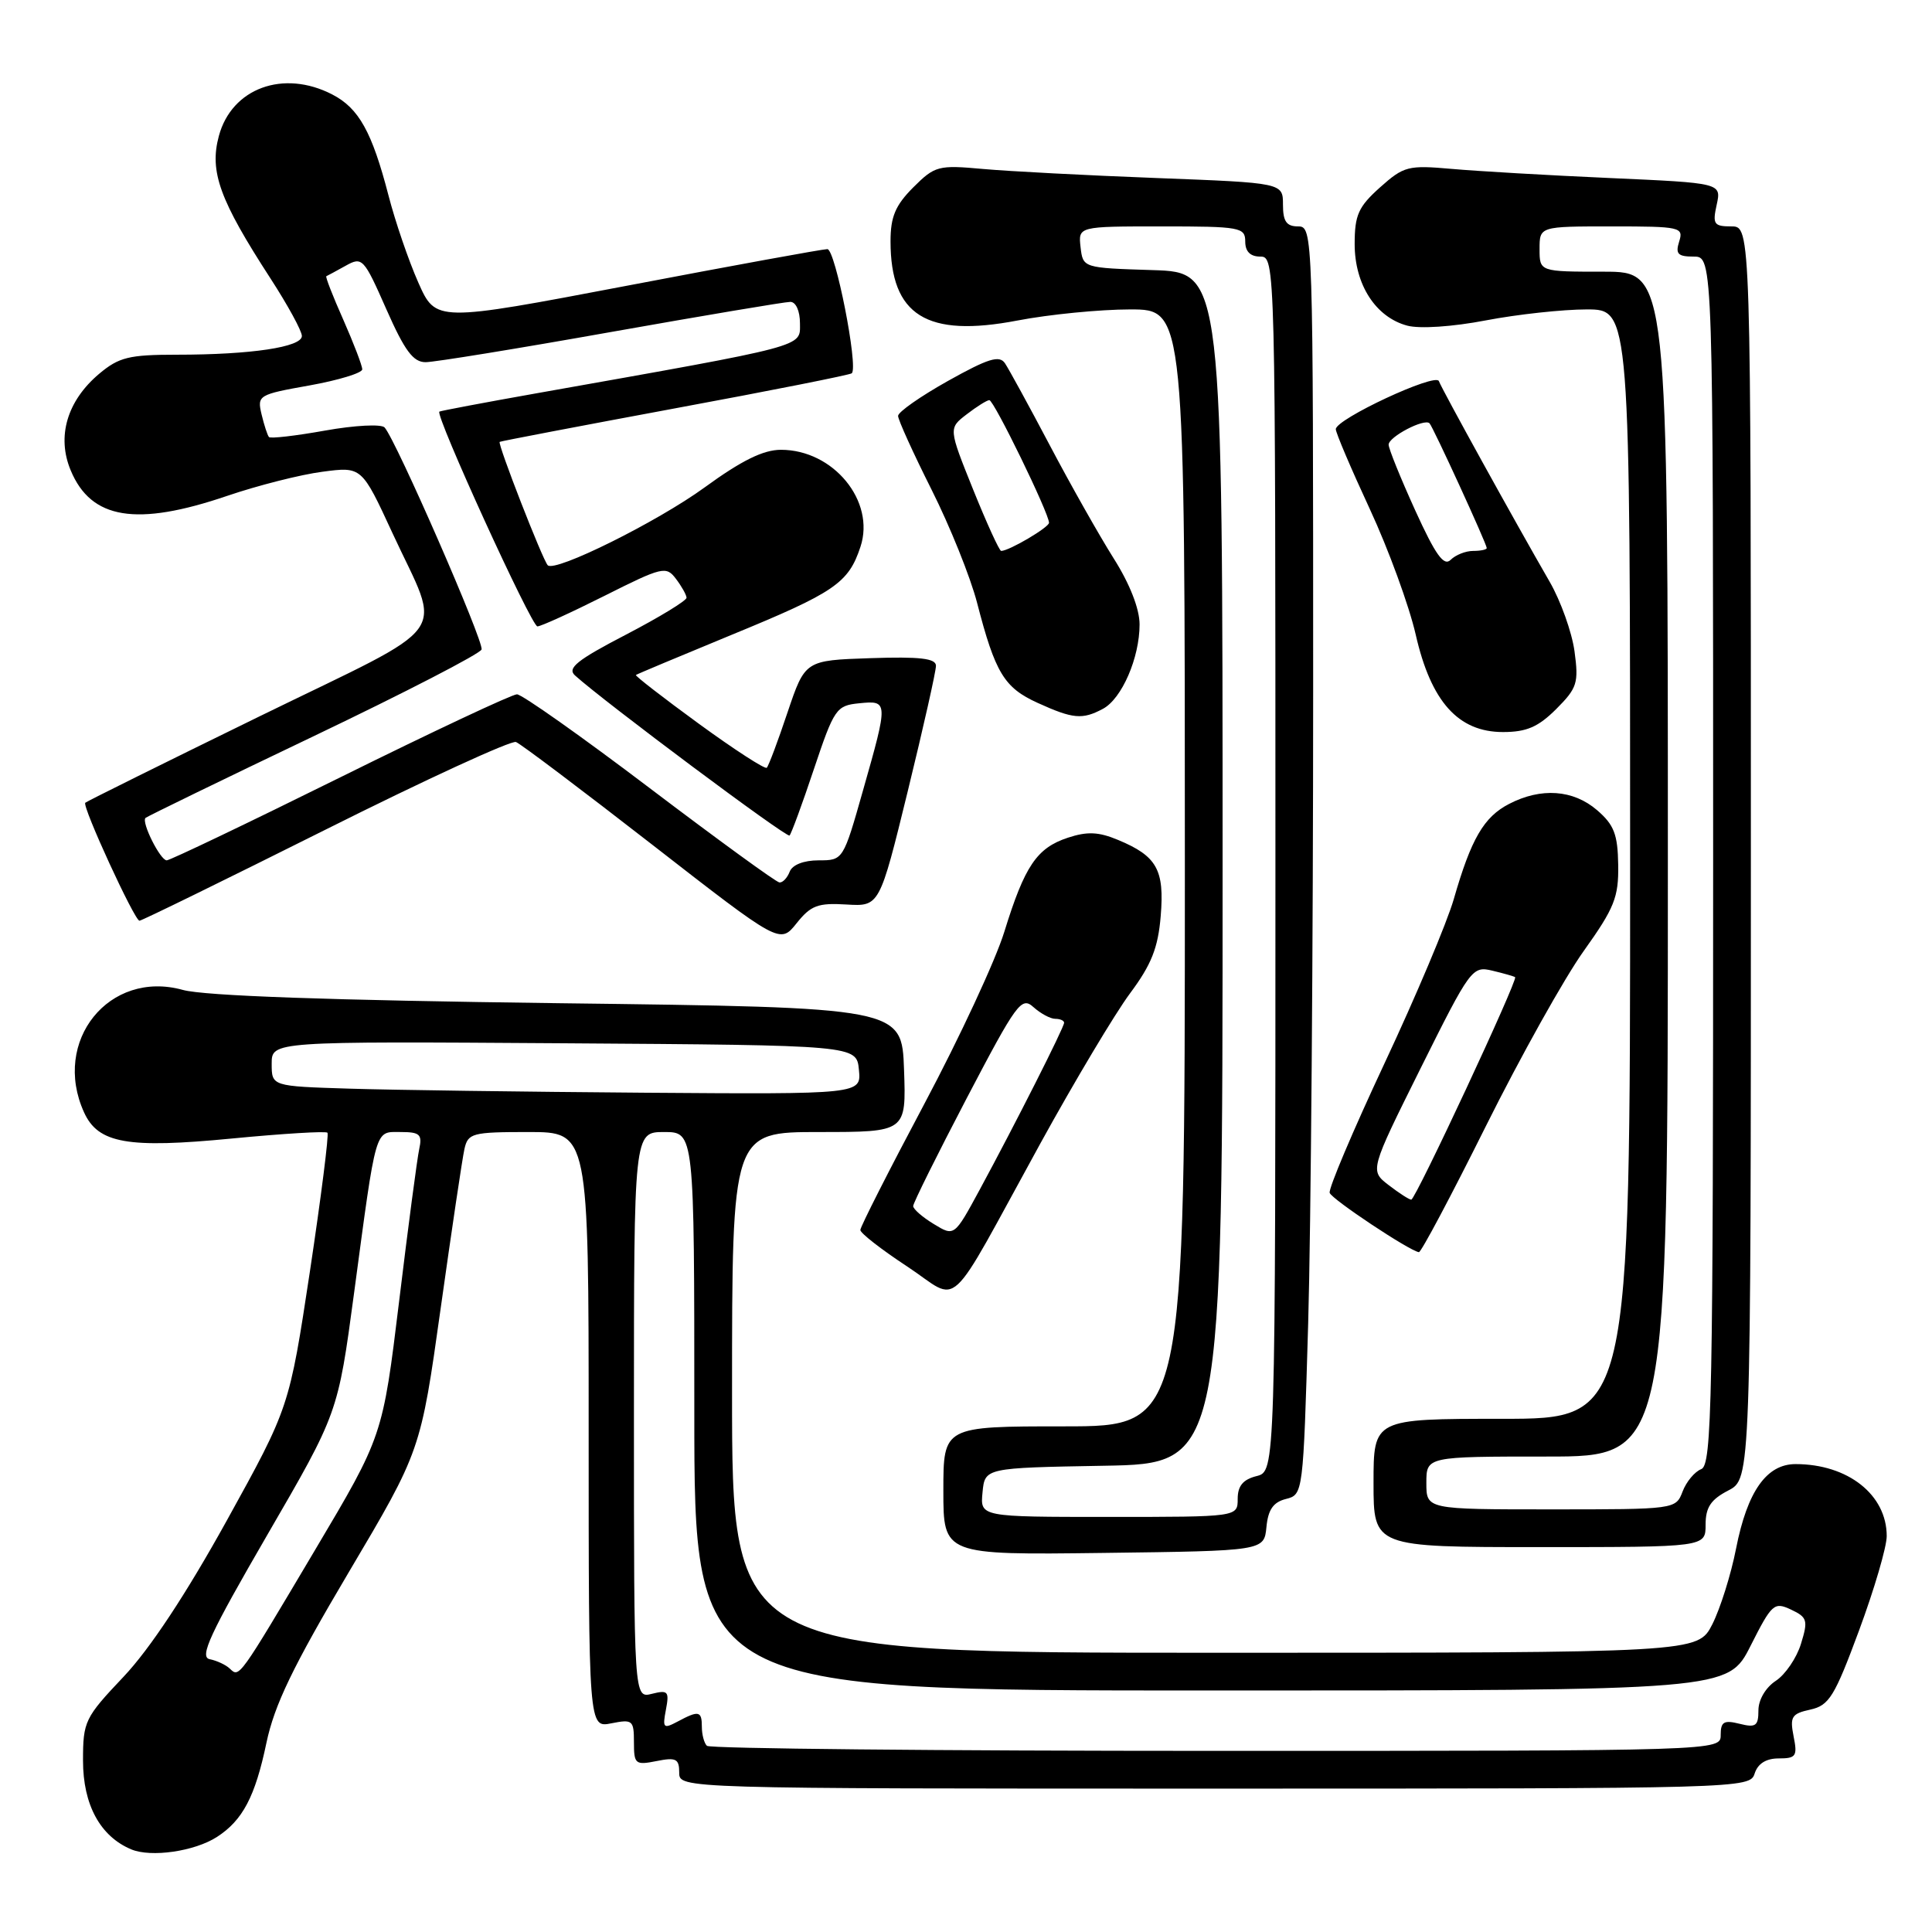 <?xml version="1.0" encoding="UTF-8" standalone="no"?>
<!DOCTYPE svg PUBLIC "-//W3C//DTD SVG 1.1//EN" "http://www.w3.org/Graphics/SVG/1.1/DTD/svg11.dtd" >
<svg xmlns="http://www.w3.org/2000/svg" xmlns:xlink="http://www.w3.org/1999/xlink" version="1.1" viewBox="0 0 256 256">
 <g >
 <path fill="currentColor"
d=" M 28.74 243.41 C 32.15 241.21 33.81 238.07 35.30 230.95 C 36.36 225.91 38.80 220.84 46.20 208.35 C 55.74 192.25 55.74 192.25 58.39 173.37 C 59.85 162.99 61.26 153.49 61.54 152.25 C 62.01 150.15 62.56 150.00 70.02 150.00 C 78.00 150.00 78.00 150.00 78.00 189.47 C 78.00 228.95 78.00 228.95 81.00 228.35 C 83.82 227.79 84.00 227.94 84.00 230.85 C 84.00 233.76 84.18 233.91 87.00 233.35 C 89.58 232.83 90.00 233.05 90.00 234.88 C 90.00 237.00 90.00 237.00 160.93 237.00 C 230.99 237.00 231.87 236.98 232.50 235.00 C 232.92 233.69 234.01 233.00 235.69 233.00 C 237.99 233.00 238.19 232.70 237.66 230.07 C 237.15 227.48 237.40 227.07 239.88 226.53 C 242.37 225.98 243.09 224.81 246.34 216.03 C 248.35 210.60 250.00 204.98 250.00 203.54 C 250.00 198.06 244.86 194.00 237.92 194.00 C 234.08 194.00 231.53 197.61 230.04 205.18 C 229.37 208.63 227.94 213.15 226.89 215.23 C 224.96 219.00 224.96 219.00 160.98 219.00 C 97.00 219.00 97.00 219.00 97.00 184.50 C 97.00 150.00 97.00 150.00 108.54 150.00 C 120.08 150.00 120.08 150.00 119.79 141.75 C 119.50 133.50 119.50 133.50 74.00 132.93 C 43.67 132.54 27.08 131.96 24.23 131.17 C 14.47 128.46 6.83 137.94 11.14 147.40 C 13.01 151.51 16.90 152.20 30.72 150.86 C 37.48 150.21 43.18 149.86 43.39 150.09 C 43.60 150.31 42.55 158.60 41.06 168.50 C 38.33 186.50 38.33 186.50 30.04 201.50 C 24.65 211.24 19.86 218.49 16.37 222.18 C 11.23 227.61 11.00 228.08 11.00 233.29 C 11.00 239.14 13.28 243.33 17.39 245.05 C 20.02 246.15 25.77 245.32 28.74 243.41 Z  M 167.81 202.34 C 168.03 200.03 168.72 199.04 170.40 198.62 C 172.67 198.05 172.68 197.90 173.34 175.36 C 173.70 162.88 174.00 125.07 174.00 91.34 C 174.00 30.67 173.98 30.00 172.00 30.00 C 170.46 30.00 170.00 29.33 170.00 27.12 C 170.00 24.23 170.00 24.23 153.25 23.59 C 144.04 23.24 133.69 22.70 130.26 22.39 C 124.32 21.85 123.88 21.97 121.01 24.83 C 118.64 27.21 118.00 28.72 118.00 31.97 C 118.00 41.80 122.77 44.78 134.82 42.47 C 139.04 41.66 145.76 41.00 149.75 41.00 C 157.00 41.00 157.00 41.00 157.00 115.00 C 157.00 189.00 157.00 189.00 141.00 189.00 C 125.00 189.00 125.00 189.00 125.00 197.52 C 125.00 206.04 125.00 206.04 146.25 205.77 C 167.50 205.50 167.50 205.50 167.81 202.34 Z  M 226.00 202.03 C 226.00 199.73 226.69 198.70 229.00 197.50 C 232.00 195.95 232.00 195.95 232.00 112.97 C 232.00 30.00 232.00 30.00 229.42 30.00 C 227.10 30.00 226.90 29.71 227.47 27.13 C 228.10 24.25 228.10 24.25 213.30 23.59 C 205.16 23.23 195.74 22.68 192.36 22.38 C 186.58 21.87 186.02 22.01 182.86 24.83 C 179.99 27.40 179.50 28.49 179.50 32.34 C 179.50 37.71 182.28 42.03 186.47 43.15 C 188.12 43.59 192.48 43.30 196.90 42.45 C 201.08 41.65 207.09 41.00 210.25 41.00 C 216.00 41.00 216.00 41.00 216.00 114.50 C 216.00 188.00 216.00 188.00 199.00 188.00 C 182.00 188.00 182.00 188.00 182.00 196.50 C 182.00 205.00 182.00 205.00 204.00 205.00 C 226.00 205.00 226.00 205.00 226.00 202.03 Z  M 137.86 151.50 C 142.40 143.25 147.74 134.31 149.73 131.63 C 152.57 127.82 153.45 125.60 153.80 121.38 C 154.31 115.25 153.30 113.44 148.16 111.30 C 145.58 110.22 144.08 110.15 141.50 111.00 C 137.38 112.36 135.78 114.73 133.08 123.46 C 131.93 127.21 127.16 137.47 122.49 146.25 C 117.82 155.03 114.00 162.56 114.00 162.98 C 114.00 163.40 116.79 165.57 120.20 167.81 C 127.43 172.57 125.10 174.72 137.86 151.50 Z  M 196.87 149.25 C 201.46 140.04 207.30 129.57 209.86 126.00 C 213.92 120.31 214.49 118.89 214.42 114.60 C 214.36 110.55 213.87 109.29 211.62 107.35 C 208.46 104.63 204.20 104.33 199.97 106.52 C 196.61 108.25 194.93 111.15 192.63 119.15 C 191.73 122.26 187.60 132.06 183.43 140.95 C 179.27 149.83 176.01 157.53 176.19 158.06 C 176.47 158.91 186.71 165.72 188.01 165.92 C 188.30 165.96 192.28 158.46 196.87 149.25 Z  M 112.14 119.85 C 116.54 120.12 116.54 120.12 120.29 104.81 C 122.35 96.39 124.03 88.92 124.02 88.21 C 124.01 87.24 121.88 86.99 115.34 87.21 C 106.68 87.50 106.68 87.50 104.35 94.40 C 103.08 98.20 101.84 101.50 101.60 101.73 C 101.37 101.96 97.32 99.34 92.60 95.90 C 87.88 92.46 84.13 89.55 84.26 89.44 C 84.39 89.33 90.08 86.95 96.89 84.14 C 110.62 78.50 112.43 77.27 114.02 72.44 C 116.01 66.40 110.43 59.60 103.48 59.60 C 101.14 59.60 98.26 61.02 93.36 64.59 C 87.09 69.15 73.54 75.88 72.58 74.90 C 71.92 74.24 65.89 58.76 66.21 58.55 C 66.37 58.45 76.85 56.45 89.49 54.10 C 102.14 51.76 112.66 49.67 112.87 49.46 C 113.75 48.59 110.68 33.00 109.63 33.01 C 109.01 33.01 97.08 35.19 83.13 37.85 C 57.75 42.68 57.75 42.68 55.42 37.42 C 54.14 34.53 52.36 29.33 51.47 25.87 C 49.29 17.47 47.54 14.33 44.03 12.52 C 37.56 9.17 30.70 11.68 29.00 18.02 C 27.73 22.73 29.09 26.49 35.85 36.91 C 38.13 40.43 40.00 43.85 40.00 44.52 C 40.00 45.99 33.28 47.00 23.44 47.00 C 17.10 47.00 15.76 47.33 13.14 49.53 C 8.89 53.11 7.49 57.85 9.37 62.33 C 12.07 68.82 18.08 69.80 30.09 65.71 C 34.17 64.32 39.85 62.88 42.72 62.51 C 47.93 61.82 47.93 61.82 52.00 70.63 C 58.56 84.82 60.47 82.18 34.39 94.92 C 21.87 101.04 11.48 106.19 11.30 106.37 C 10.85 106.82 17.83 122.00 18.48 122.00 C 18.78 122.00 29.86 116.57 43.12 109.94 C 56.38 103.30 67.74 98.08 68.37 98.32 C 68.99 98.56 77.12 104.69 86.43 111.93 C 103.35 125.09 103.35 125.09 105.55 122.34 C 107.43 119.98 108.37 119.62 112.14 119.85 Z  M 206.21 93.95 C 208.99 91.16 209.20 90.50 208.63 86.29 C 208.28 83.76 206.80 79.62 205.34 77.09 C 200.76 69.16 191.03 51.54 190.66 50.50 C 190.25 49.35 177.00 55.53 177.00 56.87 C 177.00 57.35 179.03 62.12 181.51 67.46 C 183.99 72.80 186.72 80.29 187.59 84.09 C 189.61 92.97 193.22 97.00 199.15 97.00 C 202.28 97.00 203.82 96.33 206.21 93.95 Z  M 146.15 93.92 C 148.65 92.58 151.00 87.16 151.00 82.74 C 151.00 80.67 149.70 77.35 147.55 73.96 C 145.66 70.96 141.85 64.22 139.10 59.00 C 136.34 53.77 133.67 48.89 133.16 48.13 C 132.42 47.04 130.95 47.49 125.62 50.47 C 121.98 52.51 119.00 54.59 119.00 55.11 C 119.00 55.62 120.99 60.01 123.43 64.87 C 125.87 69.72 128.59 76.48 129.47 79.88 C 131.87 89.16 133.06 91.12 137.48 93.13 C 142.18 95.27 143.42 95.38 146.15 93.92 Z  M 93.67 231.33 C 93.30 230.97 93.00 229.84 93.00 228.83 C 93.00 226.70 92.60 226.61 89.80 228.11 C 87.90 229.12 87.77 228.99 88.24 226.53 C 88.70 224.11 88.51 223.91 86.38 224.44 C 84.00 225.04 84.00 225.04 84.00 187.52 C 84.00 150.00 84.00 150.00 88.00 150.00 C 92.00 150.00 92.00 150.00 92.00 187.00 C 92.00 224.00 92.00 224.00 160.49 224.00 C 228.97 224.00 228.97 224.00 231.96 218.08 C 234.78 212.50 235.08 212.23 237.32 213.28 C 239.48 214.30 239.60 214.70 238.64 217.81 C 238.07 219.68 236.56 221.90 235.30 222.72 C 233.96 223.60 233.00 225.23 233.00 226.63 C 233.00 228.70 232.65 228.95 230.50 228.41 C 228.43 227.89 228.00 228.14 228.00 229.89 C 228.00 232.00 228.00 232.00 161.17 232.00 C 124.41 232.00 94.03 231.70 93.67 231.33 Z  M 30.45 221.10 C 29.93 220.60 28.73 220.04 27.78 219.85 C 26.39 219.56 27.82 216.49 35.42 203.38 C 44.78 187.25 44.78 187.25 46.91 171.38 C 49.91 149.00 49.63 150.00 53.10 150.00 C 55.63 150.00 55.97 150.32 55.55 152.25 C 55.28 153.49 54.08 162.55 52.89 172.39 C 50.71 190.29 50.71 190.29 41.74 205.39 C 31.55 222.56 31.73 222.31 30.45 221.10 Z  M 46.25 144.25 C 36.00 143.93 36.00 143.93 36.00 140.95 C 36.00 137.98 36.00 137.98 74.75 138.24 C 113.50 138.50 113.50 138.50 113.81 141.75 C 114.13 145.00 114.13 145.00 85.31 144.79 C 69.47 144.67 51.89 144.43 46.25 144.25 Z  M 130.19 197.75 C 130.50 194.50 130.50 194.50 146.25 194.22 C 162.00 193.95 162.00 193.95 162.00 115.01 C 162.00 36.08 162.00 36.08 152.75 35.79 C 143.50 35.50 143.50 35.50 143.18 32.75 C 142.87 30.00 142.87 30.00 153.93 30.00 C 164.33 30.00 165.00 30.12 165.00 32.00 C 165.00 33.33 165.67 34.00 167.00 34.00 C 168.98 34.00 169.00 34.67 169.00 114.48 C 169.00 194.96 169.00 194.96 166.50 195.59 C 164.71 196.04 164.00 196.89 164.00 198.61 C 164.00 201.00 164.00 201.00 146.94 201.00 C 129.87 201.00 129.87 201.00 130.19 197.75 Z  M 189.00 196.50 C 189.00 193.00 189.00 193.00 205.00 193.00 C 221.00 193.00 221.00 193.00 221.00 114.50 C 221.00 36.00 221.00 36.00 212.50 36.00 C 204.00 36.00 204.00 36.00 204.00 33.00 C 204.00 30.00 204.00 30.00 213.57 30.00 C 222.68 30.00 223.10 30.10 222.50 32.00 C 221.98 33.65 222.32 34.00 224.43 34.00 C 227.00 34.00 227.00 34.00 227.00 114.03 C 227.00 185.98 226.84 194.12 225.42 194.67 C 224.56 195.00 223.44 196.34 222.95 197.64 C 222.05 199.99 221.98 200.00 205.52 200.00 C 189.00 200.00 189.00 200.00 189.00 196.50 Z  M 123.73 162.19 C 122.23 161.28 121.00 160.21 121.00 159.81 C 121.00 159.41 124.20 152.97 128.11 145.49 C 134.72 132.87 135.35 132.01 136.94 133.45 C 137.89 134.30 139.18 135.00 139.83 135.00 C 140.47 135.00 141.00 135.23 141.00 135.52 C 141.00 136.14 134.52 148.95 129.80 157.67 C 126.45 163.85 126.45 163.85 123.73 162.19 Z  M 184.00 157.03 C 181.50 155.10 181.50 155.10 188.25 141.53 C 194.84 128.30 195.08 127.98 197.75 128.62 C 199.26 128.98 200.62 129.37 200.76 129.48 C 201.17 129.80 187.56 158.97 187.00 158.96 C 186.72 158.96 185.38 158.09 184.00 157.03 Z  M 86.09 104.43 C 77.07 97.59 69.15 92.00 68.50 92.00 C 67.85 92.00 57.31 96.95 45.09 103.00 C 32.87 109.05 22.52 114.00 22.09 114.00 C 21.24 114.00 18.71 108.95 19.28 108.38 C 19.48 108.19 29.50 103.31 41.56 97.55 C 53.61 91.79 63.63 86.62 63.81 86.06 C 64.15 85.06 52.46 58.29 50.96 56.64 C 50.53 56.17 47.01 56.35 43.09 57.05 C 39.18 57.75 35.83 58.14 35.64 57.91 C 35.44 57.69 35.00 56.33 34.66 54.91 C 34.06 52.38 34.23 52.28 41.02 51.07 C 44.86 50.38 48.00 49.42 48.00 48.94 C 48.00 48.45 46.87 45.50 45.49 42.37 C 44.10 39.25 43.09 36.65 43.24 36.60 C 43.38 36.54 44.53 35.92 45.79 35.22 C 48.00 33.98 48.20 34.19 51.19 40.97 C 53.62 46.47 54.75 48.00 56.40 47.99 C 57.55 47.99 68.61 46.19 80.97 43.99 C 93.32 41.80 104.01 40.00 104.72 40.00 C 105.46 40.00 106.00 41.20 106.00 42.85 C 106.00 46.02 107.27 45.69 71.00 52.13 C 64.12 53.35 58.37 54.44 58.22 54.54 C 57.61 54.95 70.42 83.00 71.21 83.00 C 71.67 83.00 75.68 81.17 80.12 78.94 C 87.76 75.10 88.27 74.98 89.56 76.69 C 90.32 77.69 90.95 78.81 90.97 79.20 C 90.99 79.58 87.37 81.79 82.93 84.10 C 76.48 87.45 75.13 88.53 76.18 89.49 C 80.10 93.03 104.26 111.07 104.62 110.71 C 104.85 110.48 106.31 106.52 107.85 101.90 C 110.53 93.90 110.82 93.49 113.83 93.19 C 117.71 92.80 117.72 92.89 114.36 104.71 C 111.73 113.99 111.72 114.00 108.47 114.00 C 106.50 114.00 104.99 114.59 104.64 115.50 C 104.32 116.33 103.71 116.97 103.28 116.93 C 102.85 116.90 95.12 111.27 86.09 104.43 Z  M 187.52 67.62 C 185.59 63.37 184.00 59.45 184.00 58.92 C 184.00 57.88 188.74 55.40 189.42 56.09 C 189.89 56.57 197.00 72.07 197.00 72.62 C 197.00 72.83 196.19 73.00 195.20 73.00 C 194.21 73.00 192.87 73.53 192.22 74.18 C 191.32 75.08 190.22 73.55 187.52 67.62 Z  M 128.95 64.88 C 125.68 56.75 125.68 56.75 128.09 54.90 C 129.41 53.88 130.77 53.03 131.09 53.02 C 131.69 53.00 139.00 68.01 139.00 69.27 C 139.00 69.88 133.71 73.00 132.66 73.00 C 132.42 73.00 130.75 69.34 128.95 64.88 Z "/>
</g>
</svg>